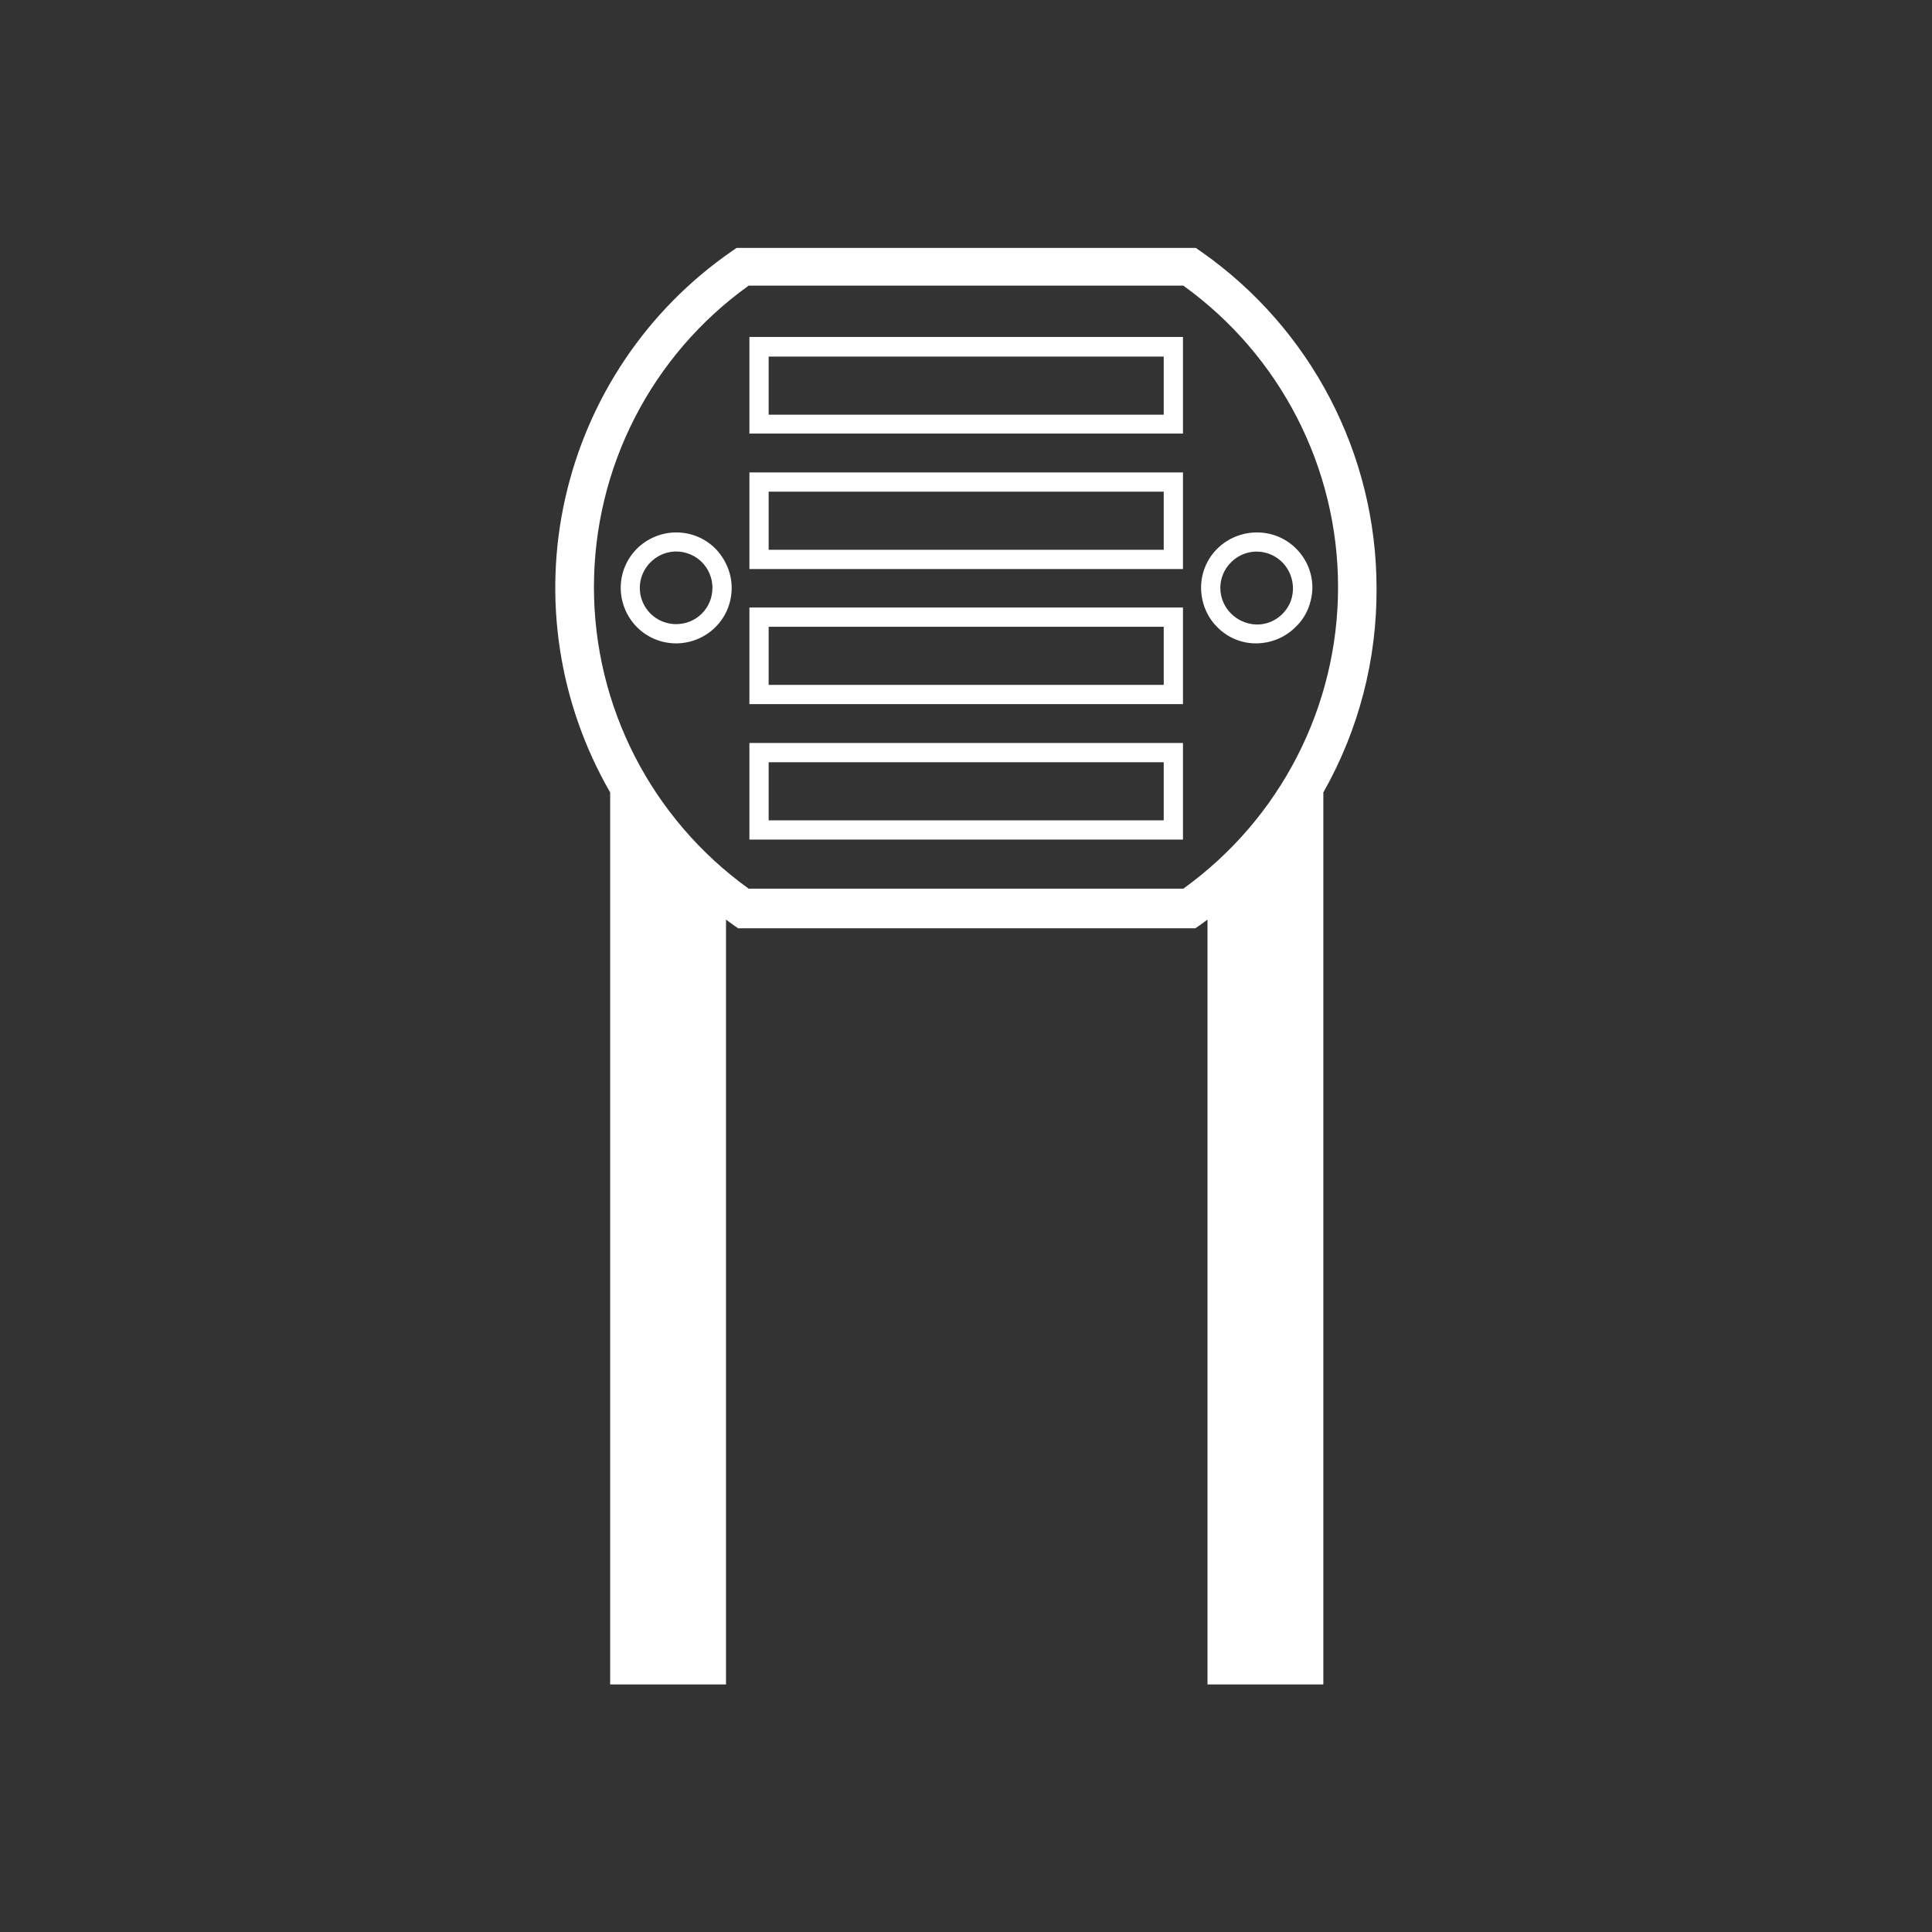 <?xml version="1.0" encoding="utf-8"?>
<!-- Generator: Adobe Illustrator 26.2.1, SVG Export Plug-In . SVG Version: 6.00 Build 0)  -->
<svg version="1.1" id="Layer_1" xmlns="http://www.w3.org/2000/svg" xmlns:xlink="http://www.w3.org/1999/xlink" x="0px" y="0px"
	 viewBox="0 0 512 512" style="enable-background:new 0 0 512 512;" xml:space="preserve">
<rect x="0" y="0" width="512" height="512" fill="#333333" stroke="none"/>
<style type="text/css">
	.st0{fill:#FFFFFF;}
</style>
<g>
	<path class="st0" d="M364.8,155.9c0-35.6-17.4-68.9-46.6-89.3l-1.3-0.9H195.2l-1.3,0.9c-22.4,15.5-38.1,38.8-44.1,65.4
		c-6,26.6-1.7,54.4,11.9,78v236.4h30.7l0-202.7l1.9,1.4l1.3,0.9h121.2l1.3-0.9l1.9-1.4v202.7h30.7l0-236.4
		C360.1,193.4,364.9,174.8,364.8,155.9L364.8,155.9z M313.6,235.5H198.4c-25.7-18.5-41-48.2-41-79.9s15.2-61.4,41-79.9h115.2
		c25.7,18.5,41,48.2,41,79.9S339.3,217,313.6,235.5L313.6,235.5z"/>
	<path class="st0" d="M198.6,222.5h114.9v-25.6H198.6V222.5z M203.7,202h104.7v15.4H203.7L203.7,202z"/>
	<path class="st0" d="M198.6,186.6h114.9V161H198.6V186.6z M203.7,166.1h104.7v15.4H203.7L203.7,166.1z"/>
	<path class="st0" d="M198.6,150.8h114.9v-25.6H198.6V150.8z M203.7,130.3h104.7v15.4H203.7L203.7,130.3z"/>
	<path class="st0" d="M198.6,114.9h114.9V89.3H198.6V114.9z M203.7,94.5h104.7v15.4H203.7L203.7,94.5z"/>
	<path class="st0" d="M179.2,141.1c-3.9,0-7.7,1.6-10.4,4.3c-2.8,2.8-4.3,6.5-4.3,10.4c0,3.9,1.6,7.7,4.3,10.4
		c2.8,2.8,6.5,4.3,10.4,4.3c3.9,0,7.7-1.6,10.4-4.3c2.8-2.8,4.3-6.5,4.3-10.4c0-3.9-1.6-7.6-4.3-10.4
		C186.8,142.6,183.1,141.1,179.2,141.1L179.2,141.1z M179.2,165.4c-3.9,0-7.4-2.3-8.9-5.9c-1.5-3.6-0.7-7.7,2.1-10.5
		c2.8-2.8,6.9-3.6,10.5-2.1c3.6,1.5,5.9,5,5.9,8.9c0,2.6-1,5-2.8,6.8C184.2,164.4,181.8,165.4,179.2,165.4L179.2,165.4z"/>
	<path class="st0" d="M347.8,155.8c0-3.9-1.5-7.6-4.3-10.4c-2.8-2.8-6.5-4.3-10.4-4.3c-3.9,0-7.6,1.5-10.4,4.2
		c-2.8,2.7-4.4,6.5-4.4,10.4c0,3.9,1.5,7.7,4.2,10.4c2.7,2.8,6.4,4.4,10.3,4.4c3.9,0,7.7-1.5,10.5-4.3
		C346.2,163.5,347.7,159.7,347.8,155.8L347.8,155.8z M323.4,155.8c0-3.9,2.4-7.4,6-8.9s7.8-0.6,10.5,2.2c2.7,2.8,3.5,7,2,10.6
		c-1.6,3.6-5.1,5.9-9,5.8C327.6,165.3,323.4,161,323.4,155.8L323.4,155.8z"/>
</g>
</svg>
